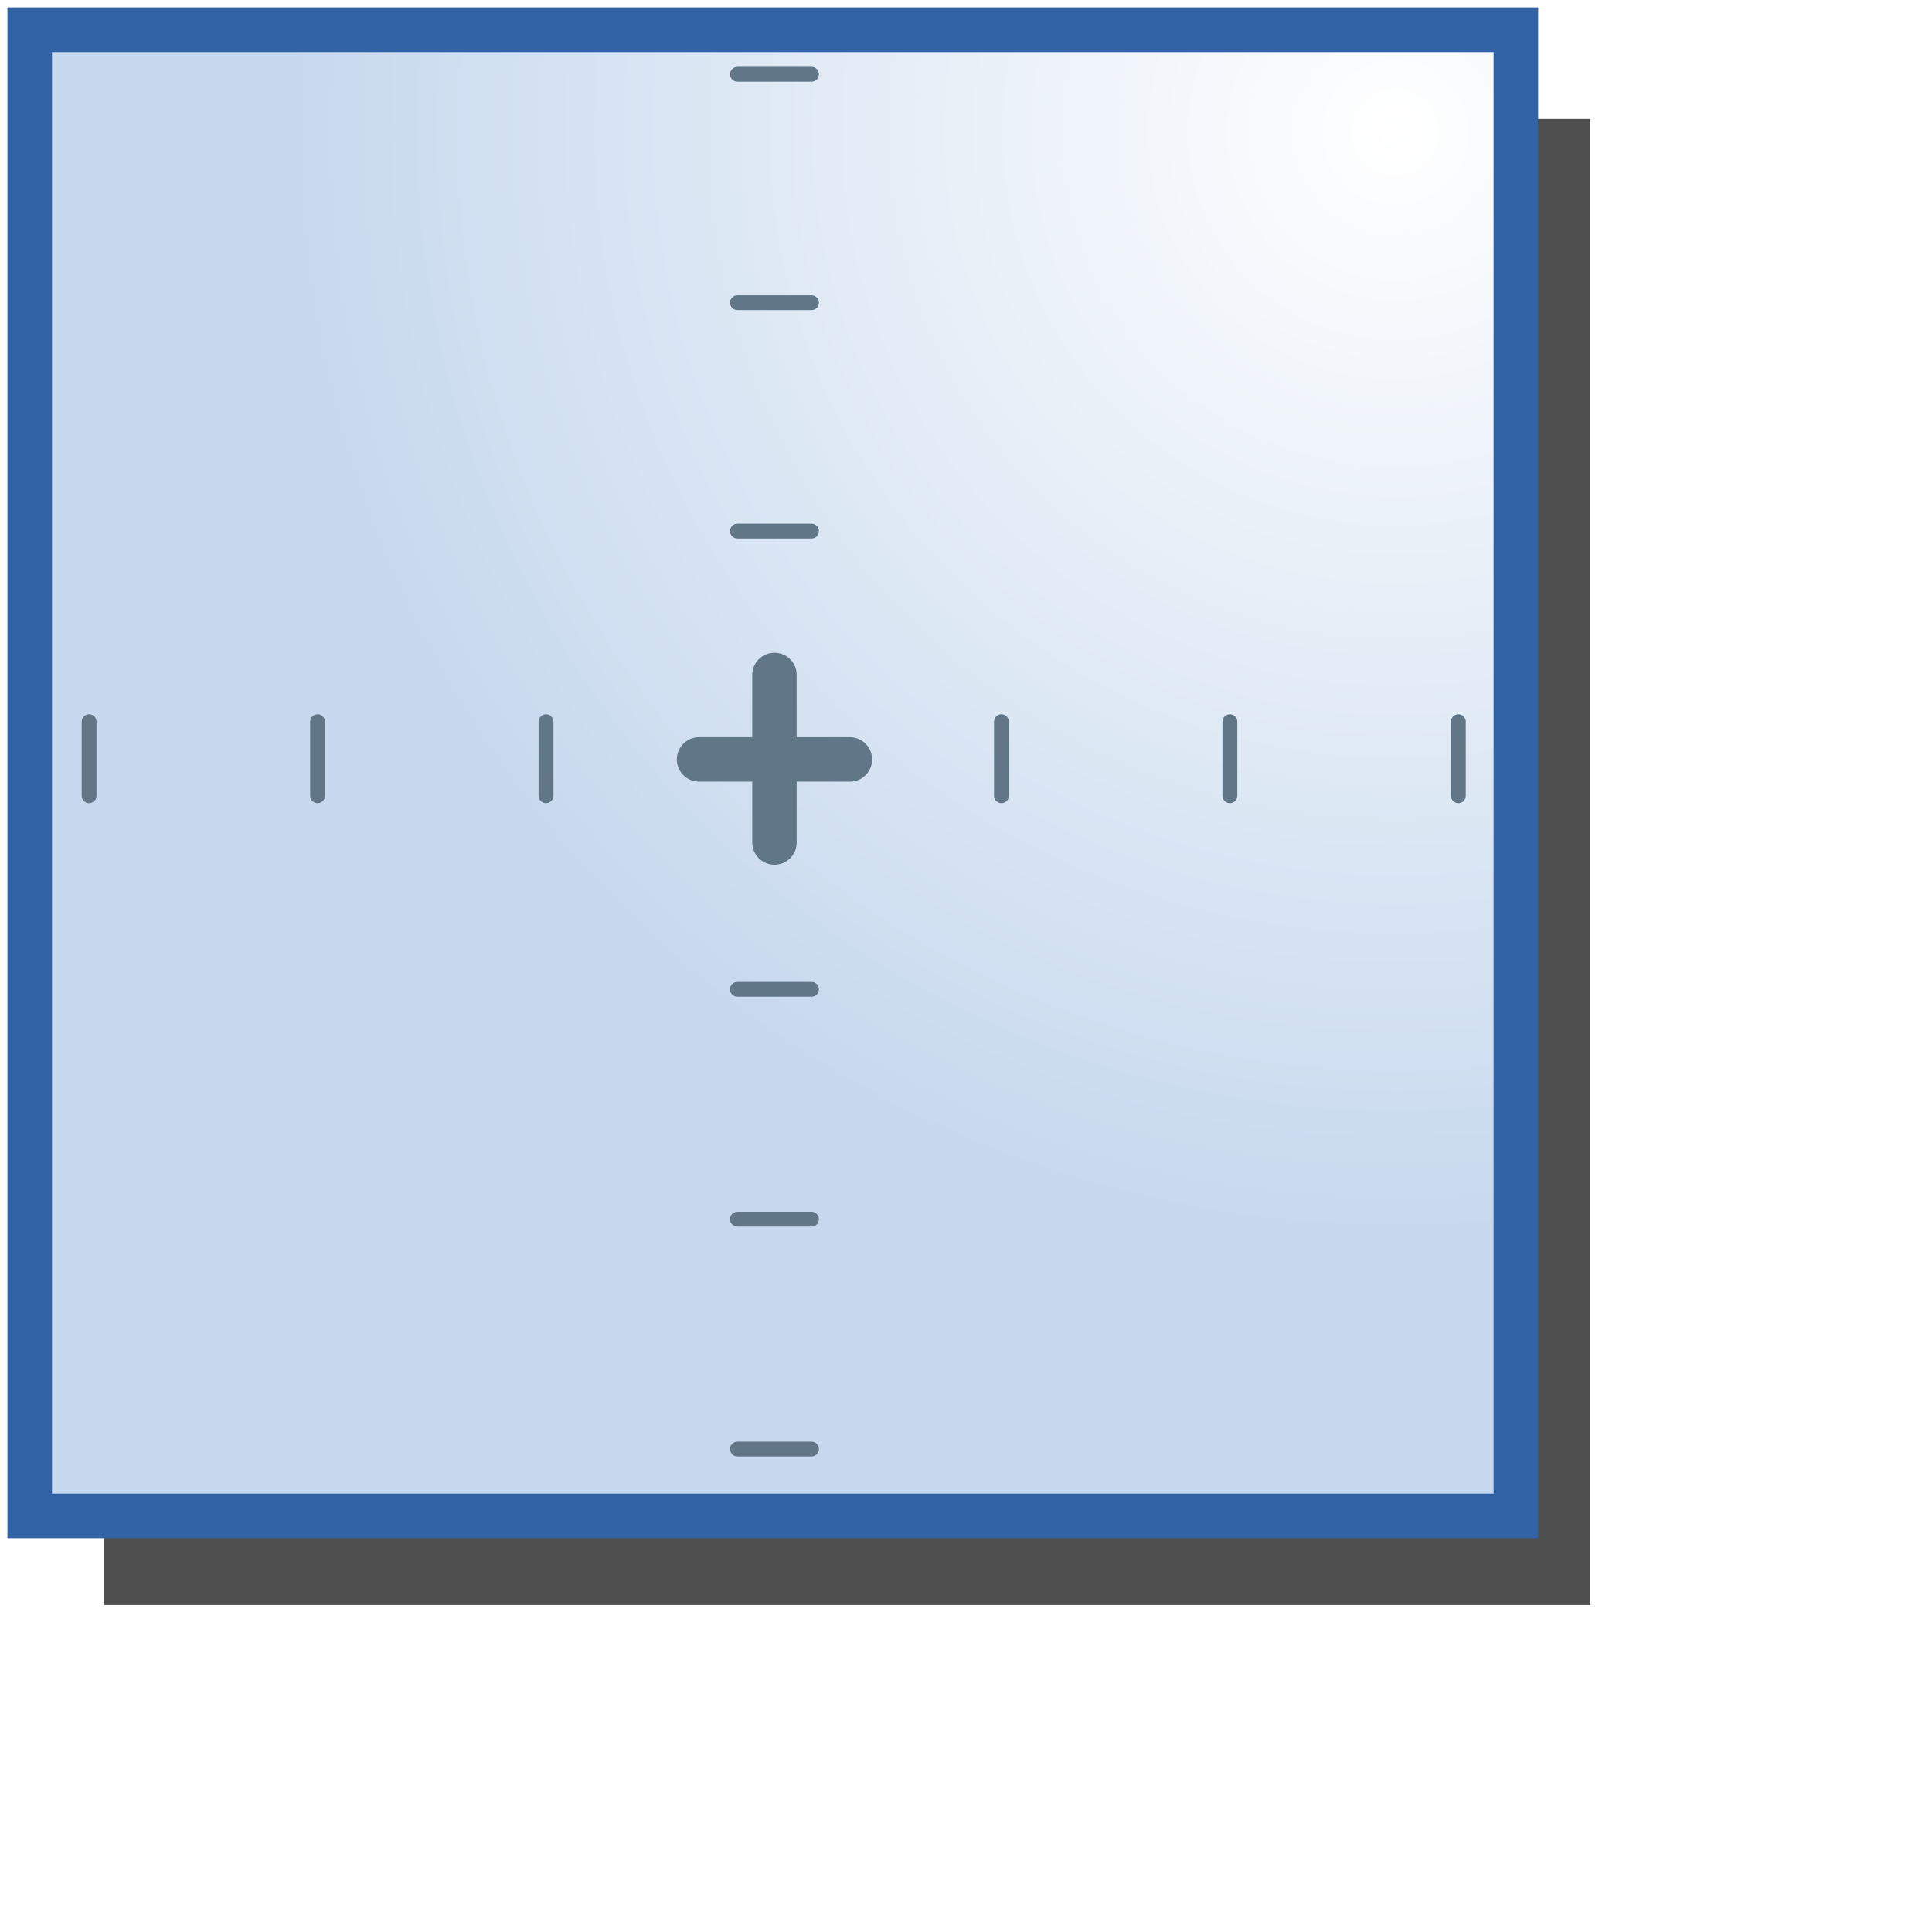 <svg width="130" height="130" xmlns="http://www.w3.org/2000/svg" xmlns:xlink="http://www.w3.org/1999/xlink">
 <!-- Created with SVG-edit - http://svg-edit.googlecode.com/ -->
 <defs>
  <radialGradient id="svg_2" cx="0.918" cy="0.07" r="0.743" fx="0.918" fy="0.07">
   <stop offset="0" stop-color="#ffffff"/>
   <stop offset="1" stop-color="#c7d9ee"/>
  </radialGradient>
  <filter id="svg_3_blur" x="-50%" y="-50%" width="200%" height="200%">
   <feGaussianBlur stdDeviation="5"/>
  </filter>
  <svg id="svg_4" viewBox="0, 0, 94.412, 94.784" height="94.784" width="94.412" y="0" x="0" xmlns:xlink="http://www.w3.org/1999/xlink">
   <g transform="translate(-4.022, -3.805)" id="Calque_1">
    <g>
     <path stroke-linecap="round" stroke-width="3" stroke="#617686" fill-opacity="0" d="m51.278,45.346l0,11.312"/>
     <path stroke-linecap="round" stroke-width="3" stroke="#617686" fill-opacity="0" d="m46.188,51.049l10.18,0"/>
     <path stroke-linecap="round" stroke="#617686" fill-opacity="0" d="m35.859,48.502l0,5"/>
     <path stroke-linecap="round" stroke="#617686" fill-opacity="0" d="m20.441,48.502l0,5"/>
     <path stroke-linecap="round" stroke="#617686" fill-opacity="0" d="m5.022,48.502l0,5"/>
     <path stroke-linecap="round" stroke="#617686" fill-opacity="0" d="m97.434,48.502l0,5"/>
     <path stroke-linecap="round" stroke="#617686" fill-opacity="0" d="m82.016,48.502l0,5"/>
     <path stroke-linecap="round" stroke="#617686" fill-opacity="0" d="m66.597,48.502l0,5"/>
     <path stroke-linecap="round" stroke="#617686" fill-opacity="0" d="m48.778,4.805l5,0"/>
     <path stroke-linecap="round" stroke="#617686" fill-opacity="0" d="m48.778,20.22l5,0"/>
     <path stroke-linecap="round" stroke="#617686" fill-opacity="0" d="m48.778,35.635l5,0"/>
     <path stroke-linecap="round" stroke="#617686" fill-opacity="0" d="m48.778,66.563l5,0"/>
     <path stroke-linecap="round" stroke="#617686" fill-opacity="0" d="m48.778,82.076l5,0"/>
     <path stroke-linecap="round" stroke="#617686" fill-opacity="0" d="m48.778,97.59l5,0"/>
    </g>
   </g>
  </svg>
 </defs>
 <g>
  <title>Calque 1</title>
  <rect fill="#4f4f4f" stroke="#000000" stroke-width="0" x="7" y="8" width="100" height="100" id="svg_3" filter="url(#svg_3_blur)"/>
  <rect fill="url(#svg_2)" stroke="#3163a6" stroke-width="3" x="2" y="2" width="100" height="100" id="svg_1"/>
  <use x="5.013" y="4.011" transform="matrix(0.997,0,0,0.997,0,1.2879026985001334e-7) " id="svg_5" xlink:href="#svg_4"/>
 </g>
</svg>